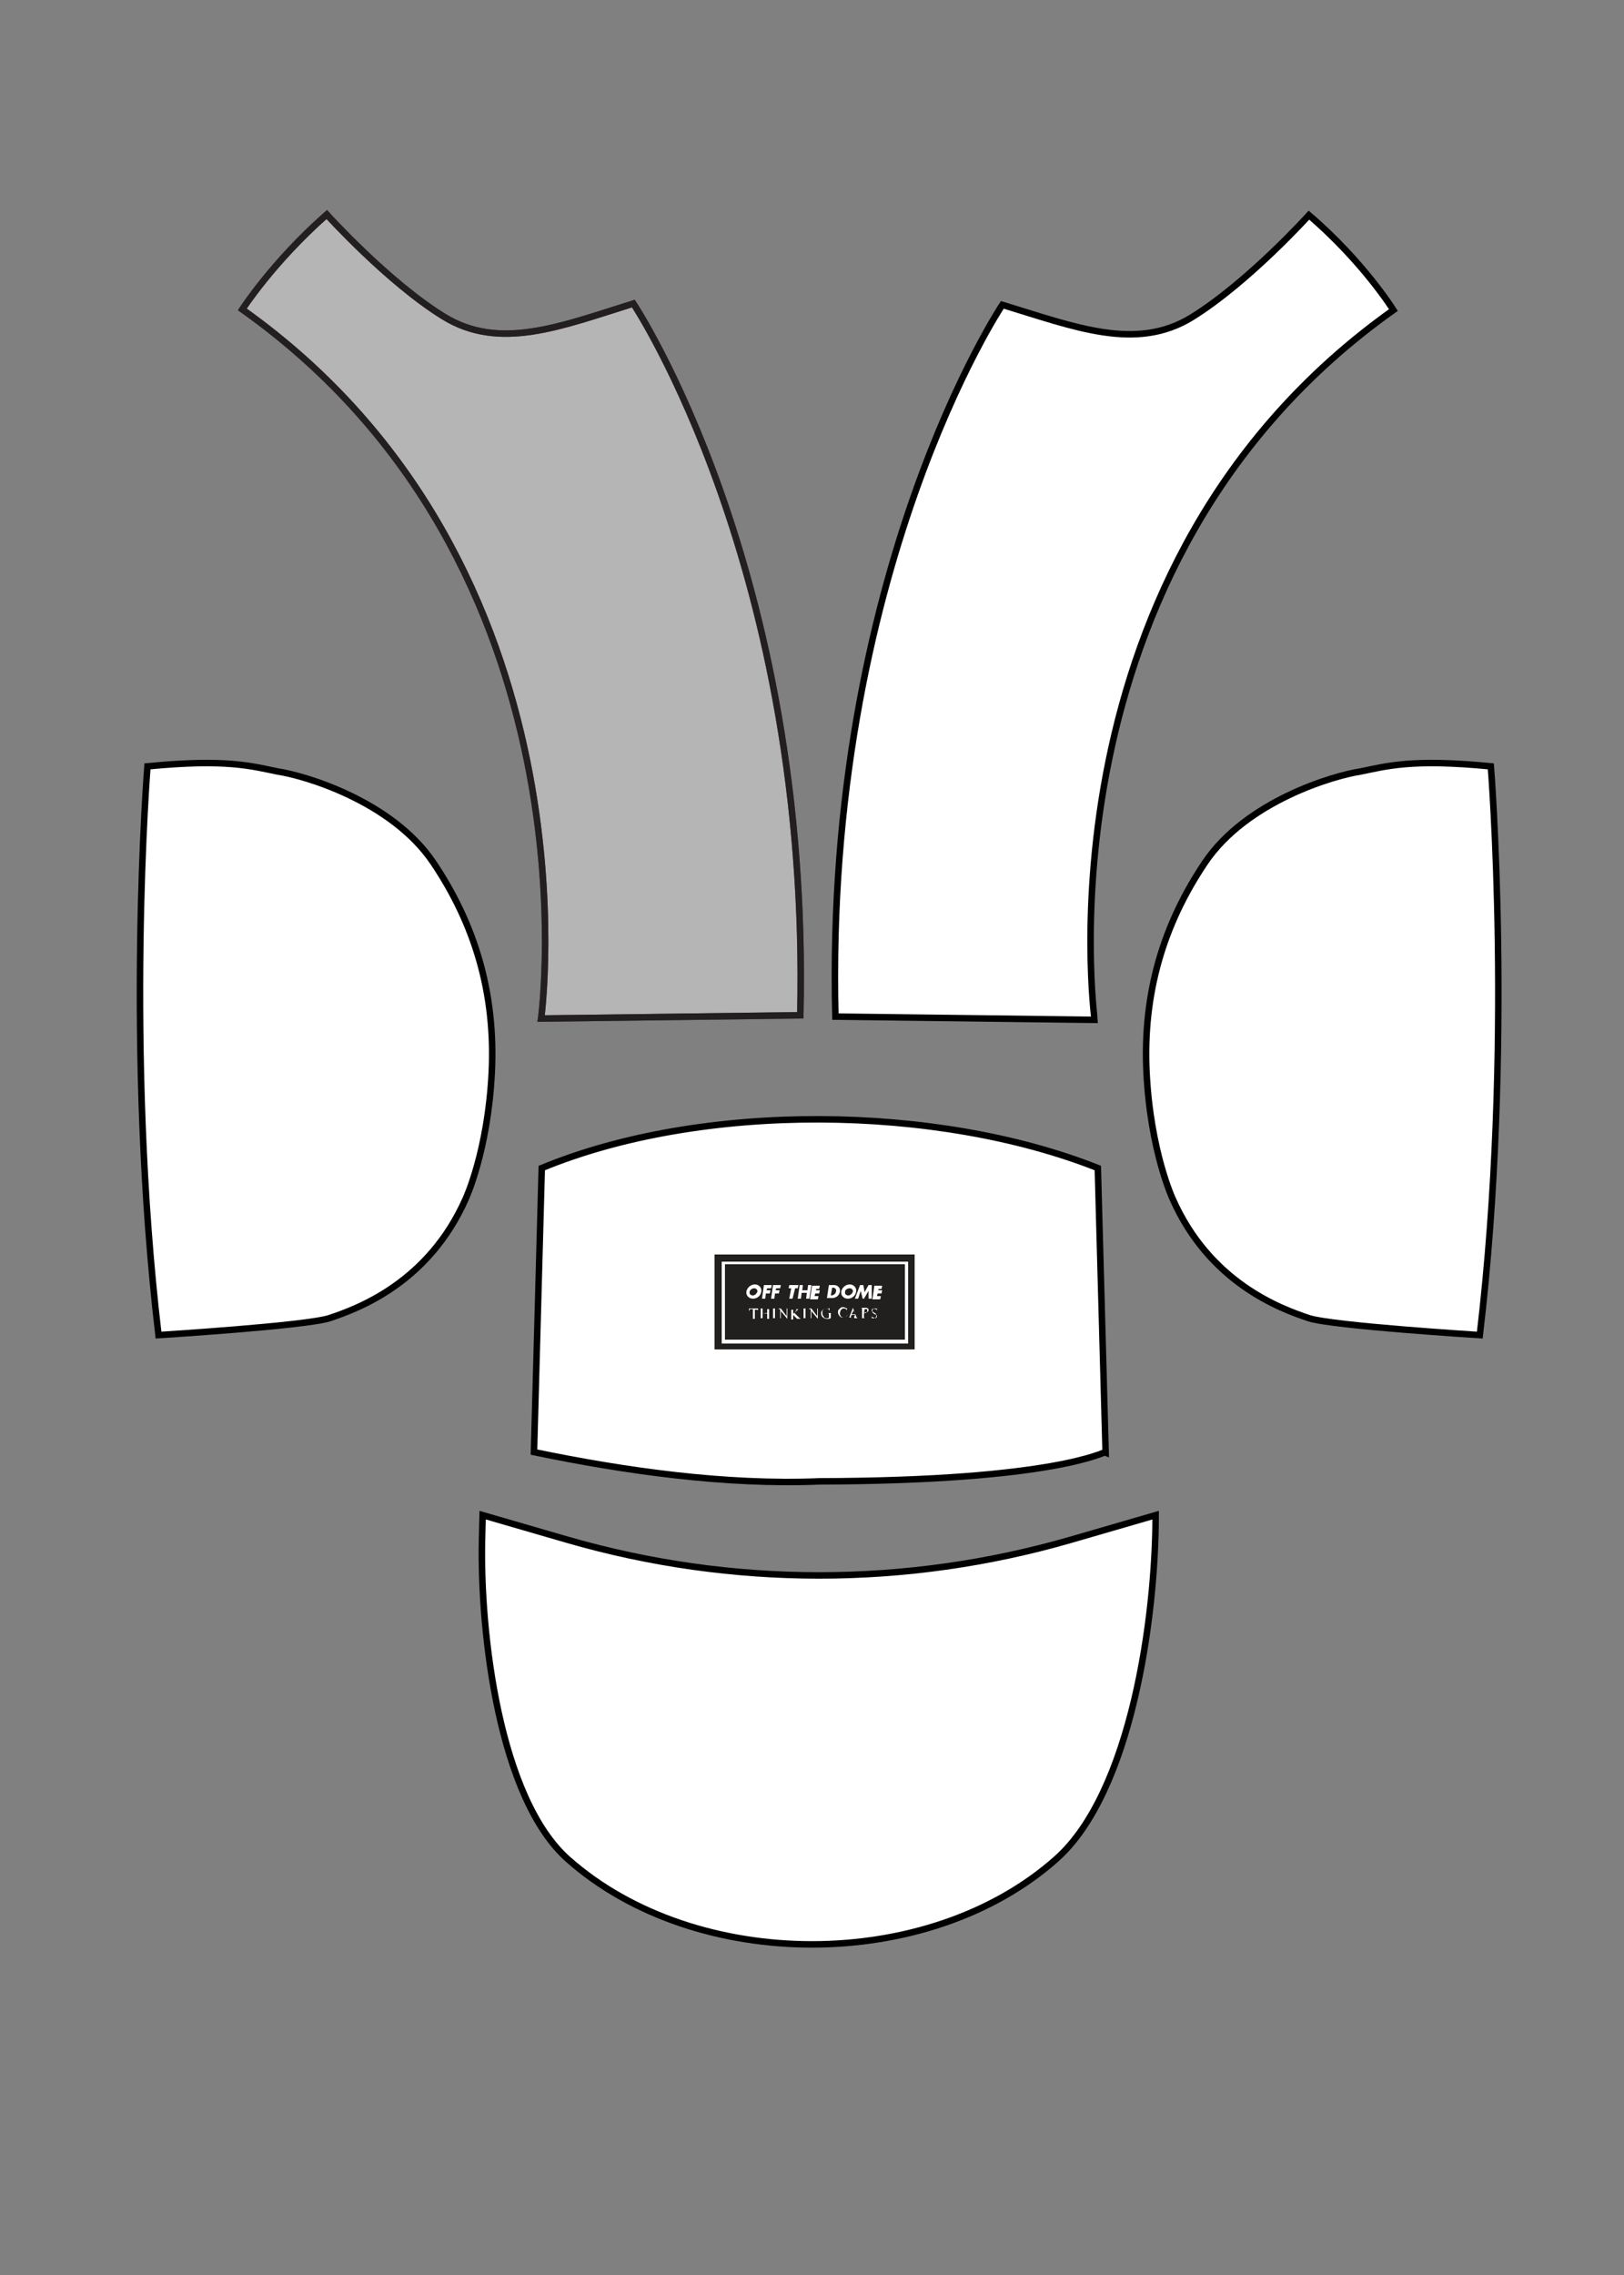 <?xml version="1.0" encoding="utf-8"?>
<!-- Generator: Adobe Illustrator 19.1.0, SVG Export Plug-In . SVG Version: 6.00 Build 0)  -->
<!DOCTYPE svg PUBLIC "-//W3C//DTD SVG 1.1//EN" "http://www.w3.org/Graphics/SVG/1.1/DTD/svg11.dtd">
<svg version="1.1" xmlns="http://www.w3.org/2000/svg" xmlns:xlink="http://www.w3.org/1999/xlink" x="0px" y="0px"
	 viewBox="0 0 250 350" style="enable-background:new 0 0 250 350;" xml:space="preserve">
<rect x="0" y="0" width="250" height="350" fill="#808080" stroke="none"/>
<style type="text/css">
	.st0{fill:#FFFFFF;stroke:#000000;stroke-miterlimit:10;}
	.st1{opacity:0.42;}
	.st2{fill:none;stroke:#231F20;}
	.st3{fill:#221F1F;}
	.st4{fill:#FFFFFF;}
</style>
<g id="brim_1_">
	<g id="brim">
		<path class="st0" d="M177.9,233.1l-13.1,3.8c-25.3,7.3-52.1,7.3-77.4,0l-13.1-3.8l-0.1,3.9c-0.3,14.2,2.6,39.7,13.3,49.1l0,0
			c19.7,17.4,55.4,17.4,75.1-0.1l0,0C174.2,275.7,177.9,248.8,177.9,233.1L177.9,233.1z"/>
	</g>
</g>
<g id="front_1_">
	<g id="front_3_">
		<path class="st0" d="M126.2,227.9L126.2,227.9c-14.5,0.6-30-1.6-44-4.5l1.2-43.7c24.7-10.2,60.9-9.8,85.6,0l1.2,43.7
			C170,223.3,162.6,227.8,126.2,227.9z"/>
	</g>
</g>
<g id="side-right_1_">
	<g id="side-right">
		<path class="st0" d="M229.5,117.9c0,0,3.5,43.5-1.7,87.5c0,0-22.5-1.4-26.3-2.6c-4.5-1.5-15.3-5.5-21-18.4c0,0-3.4-7.3-4-19.4
			c-0.6-12.2,2.6-22.8,9-32.3s19.9-13.4,23.9-14C213.4,117.9,217.2,116.7,229.5,117.9z"/>
	</g>
</g>
<g id="side-left_1_">
	<g id="side-left_3_">
		<path class="st0" d="M22.7,117.9c0,0-3.5,43.5,1.7,87.5c0,0,22.5-1.4,26.3-2.6c4.5-1.5,15.3-5.5,21-18.4c0,0,3.4-7.3,4-19.4
			c0.6-12.2-2.6-22.8-9-32.3s-19.9-13.4-23.9-14C38.8,117.9,35,116.7,22.7,117.9z"/>
	</g>
</g>
<g id="top-right_1_">
	<g id="top-right">
		<path class="st0" d="M214.5,47.7c0,0-4.6-7.4-13-14.6c0,0-9.3,10.3-18,15.7c-8.6,5.3-18,1.5-29.2-1.9c0,0-27.4,41-25.7,109.5
			l39.9,0.5C168.5,156.7,159,87.1,214.5,47.7z"/>
	</g>
</g>
<g id="top-left_1_">
	<g id="top-left_2_">
		<g>
			<g class="st1">
				<path class="st0" d="M68.3,48.7c-8.6-5.3-18-15.7-18-15.7c-8.3,7.3-13,14.6-13,14.6c55.5,39.4,46,109.1,46,109.1l39.9-0.5
					c1.6-68.6-25.7-109.5-25.7-109.5C86.3,50.2,76.9,54,68.3,48.7z"/>
			</g>
		</g>
		<g>
			<g>
				<path class="st2" d="M68.3,48.7c-8.6-5.3-18-15.7-18-15.7c-8.3,7.3-13,14.6-13,14.6c55.5,39.4,46,109.1,46,109.1l39.9-0.5
					c1.6-68.6-25.7-109.5-25.7-109.5C86.3,50.2,76.9,54,68.3,48.7z"/>
			</g>
		</g>
	</g>
</g>
<g id="label">
	<rect x="110" y="193" class="st3" width="30.8" height="14.6"/>
	<path class="st4" d="M139.8,206.7h-28.7v-12.6h28.7V206.7z M111.6,206.1h27.7v-11.6h-27.7V206.1z"/>
	<path class="st4" d="M117.2,198.7c-0.1,0.7-0.7,1.1-1.3,1.1s-1.1-0.5-1-1.1s0.7-1.1,1.3-1.1C116.8,197.6,117.3,198.1,117.2,198.7z
		 M115.4,198.7c-0.1,0.4,0.2,0.6,0.5,0.6s0.6-0.3,0.7-0.6c0-0.3-0.2-0.5-0.5-0.5S115.5,198.4,115.4,198.7z"/>
	<path class="st4" d="M118.1,198.2l-0.1,0.3h0.6l-0.1,0.5h-0.6l-0.1,0.8h-0.5l0.3-2.1h1.2l-0.1,0.5H118.1z"/>
	<path class="st4" d="M119.5,198.2l-0.1,0.3h0.6l-0.1,0.5h-0.6l-0.1,0.8h-0.5l0.3-2.1h1.2l-0.1,0.5H119.5z"/>
	<path class="st4" d="M122,199.8h-0.5l0.3-1.6h-0.4l0.1-0.5h1.4l-0.1,0.5h-0.4L122,199.8z"/>
	<path class="st4" d="M124.3,198.5l0.1-0.8h0.5l-0.3,2.1h-0.5l0.1-0.9h-0.8l-0.1,0.9h-0.5l0.3-2.1h0.5l-0.1,0.8H124.3z"/>
	<path class="st4" d="M125.7,198.2l-0.1,0.3h0.6l-0.1,0.5h-0.6l-0.1,0.4h0.6l-0.1,0.5h-1.2l0.3-2.1h1.2l-0.1,0.5h-0.4V198.2z"/>
	<path class="st4" d="M127.6,197.7h0.8c0.6,0,1,0.5,0.9,1c-0.1,0.6-0.6,1-1.2,1h-0.8L127.6,197.7z M127.9,199.3L127.9,199.3
		c0.4,0,0.7-0.2,0.8-0.6c0.1-0.4-0.2-0.6-0.5-0.6h-0.1L127.9,199.3z"/>
	<path class="st4" d="M131.8,198.7c-0.1,0.7-0.7,1.1-1.3,1.1s-1.1-0.5-1-1.1s0.7-1.1,1.3-1.1C131.4,197.6,131.9,198.1,131.8,198.7z
		 M130.1,198.7c-0.1,0.4,0.2,0.6,0.5,0.6s0.6-0.3,0.7-0.6c0-0.3-0.2-0.5-0.5-0.5S130.1,198.4,130.1,198.7z"/>
	<path class="st4" d="M132.4,197.7h0.5l0.2,1.1l0.6-1.1h0.5v2.1h-0.5v-1.2l0,0l-0.7,1.2h-0.2l-0.3-1.2l0,0l-0.4,1.2h-0.5
		L132.4,197.7z"/>
	<path class="st4" d="M135.3,198.2l-0.1,0.3h0.6l-0.1,0.5h-0.6l-0.1,0.4h0.6l-0.1,0.5h-1.2l0.3-2.1h1.2l-0.1,0.5h-0.4V198.2z"/>
	<path class="st4" d="M116.7,201.3v0.4l0,0c0-0.1,0-0.1,0-0.1l-0.1-0.1c0,0-0.1,0-0.2,0h-0.2v1.2c0,0.1,0,0.2,0,0.2h0.1h0.1l0,0
		h-0.7l0,0h0.1c0.1,0,0.1,0,0.1-0.1c0,0,0-0.1,0-0.2v-1.2h-0.2c-0.1,0-0.1,0-0.2,0c0,0-0.1,0-0.1,0.1s0,0.1-0.1,0.2l0,0v-0.4
		L116.7,201.3L116.7,201.3z"/>
	<path class="st4" d="M117.4,202h0.7v-0.4c0-0.1,0-0.1,0-0.2l0,0H118h-0.1l0,0h0.7l0,0h-0.1h-0.1c0,0,0,0,0,0.1s0,0.1,0,0.2v1
		c0,0.1,0,0.1,0,0.2l0,0h0.1h0.1l0,0h-0.7l0,0h0.1c0.1,0,0.1,0,0.1-0.1c0,0,0-0.1,0-0.2v-0.5L117.4,202v0.6c0,0.1,0,0.1,0,0.2l0,0
		h0.1h0.1l0,0h-0.7l0,0h0.1c0.1,0,0.1,0,0.1-0.1c0,0,0-0.1,0-0.2v-1c0-0.1,0-0.1,0-0.2l0,0H117h-0.1l0,0h0.7l0,0h-0.1h-0.1
		c0,0,0,0,0,0.1s0,0.1,0,0.2V202z"/>
	<path class="st4" d="M119.5,202.8L119.5,202.8h-0.7l0,0h0.1c0.1,0,0.1,0,0.1-0.1c0,0,0-0.1,0-0.2v-1c0-0.1,0-0.1,0-0.2l0,0h-0.1
		h-0.1l0,0h0.7l0,0h-0.1c-0.1,0-0.1,0-0.1,0.1c0,0,0,0.1,0,0.2v1c0,0.1,0,0.1,0,0.2l0,0C119.4,202.8,119.5,202.8,119.5,202.8
		L119.5,202.8z"/>
	<path class="st4" d="M119.8,201.3h0.4l0.9,1.2v-1c0-0.1,0-0.2,0-0.2H121h-0.1l0,0h0.5l0,0h-0.1c-0.1,0-0.1,0-0.1,0.1
		c0,0,0,0.1,0,0.2v1.3l0,0l-1-1.2v0.9c0,0.1,0,0.2,0,0.2h0.1h0.1l0,0h-0.5l0,0h0.1c0.1,0,0.1,0,0.1-0.1c0,0,0-0.1,0-0.2v-1
		c0-0.1-0.1-0.1-0.1-0.1h-0.1C119.9,201.3,119.8,201.3,119.8,201.3L119.8,201.3z"/>
	<path class="st4" d="M122.3,202l0.6,0.6c0.1,0.1,0.2,0.2,0.2,0.2c0.1,0,0.1,0.1,0.2,0.1l0,0h-0.7l0,0h0.1l0,0l0,0c0,0,0,0-0.1-0.1
		l-0.5-0.5v0.5c0,0.1,0,0.1,0,0.2l0,0h0.1h0.1l0,0h-0.7l0,0h0.1c0.1,0,0.1,0,0.1-0.1c0,0,0-0.1,0-0.2v-1c0-0.1,0-0.1,0-0.2l0,0h-0.1
		h-0.1l0,0h0.7l0,0h-0.1h-0.1c0,0,0,0,0,0.1c0,0,0,0.1,0,0.2v0.5C122.1,202,122.2,202,122.3,202c0.2-0.3,0.3-0.4,0.3-0.5v-0.1l0,0
		c0,0,0,0-0.1,0l0,0l0,0h0.6l0,0H123h-0.1l-0.1,0.1c0,0-0.1,0.1-0.2,0.2L122.3,202z"/>
	<path class="st4" d="M124.2,202.8L124.2,202.8h-0.7l0,0h0.1c0.1,0,0.1,0,0.1-0.1c0,0,0-0.1,0-0.2v-1c0-0.1,0-0.1,0-0.2l0,0h-0.1
		h-0.1l0,0h0.7l0,0h-0.1c-0.1,0-0.1,0-0.1,0.1c0,0,0,0.1,0,0.2v1c0,0.1,0,0.1,0,0.2l0,0C124.1,202.8,124.1,202.8,124.2,202.8
		L124.2,202.8z"/>
	<path class="st4" d="M124.5,201.3h0.4l0.9,1.2v-1c0-0.1,0-0.2,0-0.2h-0.1h-0.1l0,0h0.5l0,0H126c-0.1,0-0.1,0-0.1,0.1
		c0,0,0,0.1,0,0.2v1.3l0,0l-1-1.2v0.9c0,0.1,0,0.2,0,0.2h0.1h0.1l0,0h-0.5l0,0h0.1c0.1,0,0.1,0,0.1-0.1c0,0,0-0.1,0-0.2v-1
		c0-0.1-0.1-0.1-0.1-0.1h-0.1C124.5,201.3,124.5,201.3,124.5,201.3L124.5,201.3z"/>
	<path class="st4" d="M127.7,201.2v0.5l0,0c0-0.1-0.1-0.2-0.2-0.3c-0.1-0.1-0.2-0.1-0.4-0.1s-0.3,0.1-0.4,0.2
		c-0.1,0.1-0.1,0.3-0.1,0.5c0,0.1,0,0.3,0.1,0.4c0.1,0.1,0.1,0.2,0.2,0.3s0.2,0.1,0.3,0.1s0.1,0,0.2,0c0.1,0,0.1,0,0.2-0.1v-0.4
		c0-0.1,0-0.1,0-0.2c0,0,0,0-0.1-0.1h-0.1l0,0h0.6l0,0l0,0c-0.1,0-0.1,0-0.1,0.1c0,0,0,0.1,0,0.2v0.5c-0.1,0-0.2,0.1-0.3,0.1
		s-0.2,0-0.3,0c-0.3,0-0.5-0.1-0.7-0.3c-0.1-0.1-0.2-0.3-0.2-0.5c0-0.1,0-0.3,0.1-0.4c0.1-0.1,0.2-0.3,0.3-0.3
		c0.1-0.1,0.2-0.1,0.4-0.1c0.1,0,0.1,0,0.2,0c0,0,0.1,0,0.2,0.1C127.6,201.3,127.6,201.3,127.7,201.2
		C127.7,201.3,127.7,201.3,127.7,201.2C127.7,201.3,127.7,201.3,127.7,201.2L127.7,201.2z"/>
	<path class="st4" d="M130.4,201.2v0.5l0,0c0-0.2-0.1-0.3-0.2-0.3c-0.1-0.1-0.2-0.1-0.3-0.1s-0.2,0-0.3,0.1s-0.1,0.1-0.2,0.2
		c0,0.1-0.1,0.3-0.1,0.4c0,0.1,0,0.3,0.1,0.4c0,0.1,0.1,0.2,0.2,0.2c0.1,0.1,0.2,0.1,0.3,0.1s0.2,0,0.3-0.1s0.2-0.1,0.3-0.3l0,0
		c-0.1,0.1-0.2,0.2-0.3,0.3s-0.2,0.1-0.4,0.1c-0.3,0-0.5-0.1-0.6-0.3c-0.1-0.1-0.2-0.3-0.2-0.5s0-0.3,0.1-0.4
		c0.1-0.1,0.2-0.2,0.3-0.3s0.3-0.1,0.4-0.1c0.1,0,0.2,0,0.3,0.1h0.1C130.3,201.4,130.3,201.3,130.4,201.2
		C130.3,201.3,130.3,201.3,130.4,201.2L130.4,201.2z"/>
	<path class="st4" d="M131.7,202.3h-0.6l-0.1,0.2c0,0.1,0,0.1,0,0.1s0,0,0,0.1s0.1,0,0.1,0l0,0h-0.5l0,0c0.1,0,0.1,0,0.1,0
		s0.1-0.1,0.1-0.2l0.5-1.3l0,0l0.5,1.3c0,0.1,0.1,0.2,0.1,0.2s0.1,0,0.1,0.1l0,0h-0.6l0,0c0.1,0,0.1,0,0.1,0s0,0,0-0.1
		c0,0,0-0.1,0-0.2L131.7,202.3z M131.7,202.2l-0.3-0.6l-0.3,0.6H131.7z"/>
	<path class="st4" d="M133,202.1v0.4c0,0.1,0,0.2,0,0.2l0.1,0.1h0.1l0,0h-0.7l0,0h0.1c0.1,0,0.1,0,0.1-0.1c0,0,0-0.1,0-0.2v-1
		c0-0.1,0-0.2,0-0.2l-0.1-0.1h-0.1l0,0h0.6c0.1,0,0.2,0,0.3,0s0.1,0.1,0.2,0.1c0.1,0.1,0.1,0.1,0.1,0.2c0,0.1,0,0.2-0.1,0.3
		s-0.2,0.1-0.4,0.1h-0.1C133.1,201.9,133.1,202.1,133,202.1z M133,202L133,202h0.2c0.1,0,0.1,0,0.2-0.1c0.1-0.1,0.1-0.1,0.1-0.2
		c0-0.1,0-0.1,0-0.2c0-0.1-0.1-0.1-0.1-0.1c-0.1,0-0.1,0-0.2,0h-0.1L133,202L133,202z"/>
	<path class="st4" d="M135,201.2v0.5l0,0c0-0.1,0-0.2-0.1-0.2c0-0.1-0.1-0.1-0.2-0.1c-0.1,0-0.1-0.1-0.2-0.1c-0.1,0-0.1,0-0.2,0.1
		c-0.1,0-0.1,0.1-0.1,0.2v0.1c0,0.1,0.2,0.1,0.3,0.2c0.1,0.1,0.2,0.1,0.3,0.2s0.1,0.1,0.1,0.1c0,0.1,0,0.1,0,0.2
		c0,0.1,0,0.2-0.1,0.3s-0.2,0.1-0.3,0.1h-0.1h-0.1h-0.1l0,0c0,0,0,0,0,0.1l0,0v-0.5l0,0c0,0.1,0,0.2,0.1,0.2c0,0.1,0.1,0.1,0.2,0.1
		c0.1,0,0.1,0.1,0.2,0.1c0.1,0,0.2,0,0.2-0.1c0.1,0,0.1-0.1,0.1-0.2v-0.1l-0.1-0.1c0,0-0.1-0.1-0.2-0.1s-0.2-0.1-0.3-0.2
		c-0.1,0-0.1-0.1-0.1-0.1c0-0.1,0-0.1,0-0.2c0-0.1,0-0.2,0.1-0.3s0.2-0.1,0.3-0.1s0.2,0,0.3,0.1h0.1
		C134.9,201.3,135,201.3,135,201.2C135,201.3,135,201.3,135,201.2L135,201.2z"/>
</g>
</svg>
